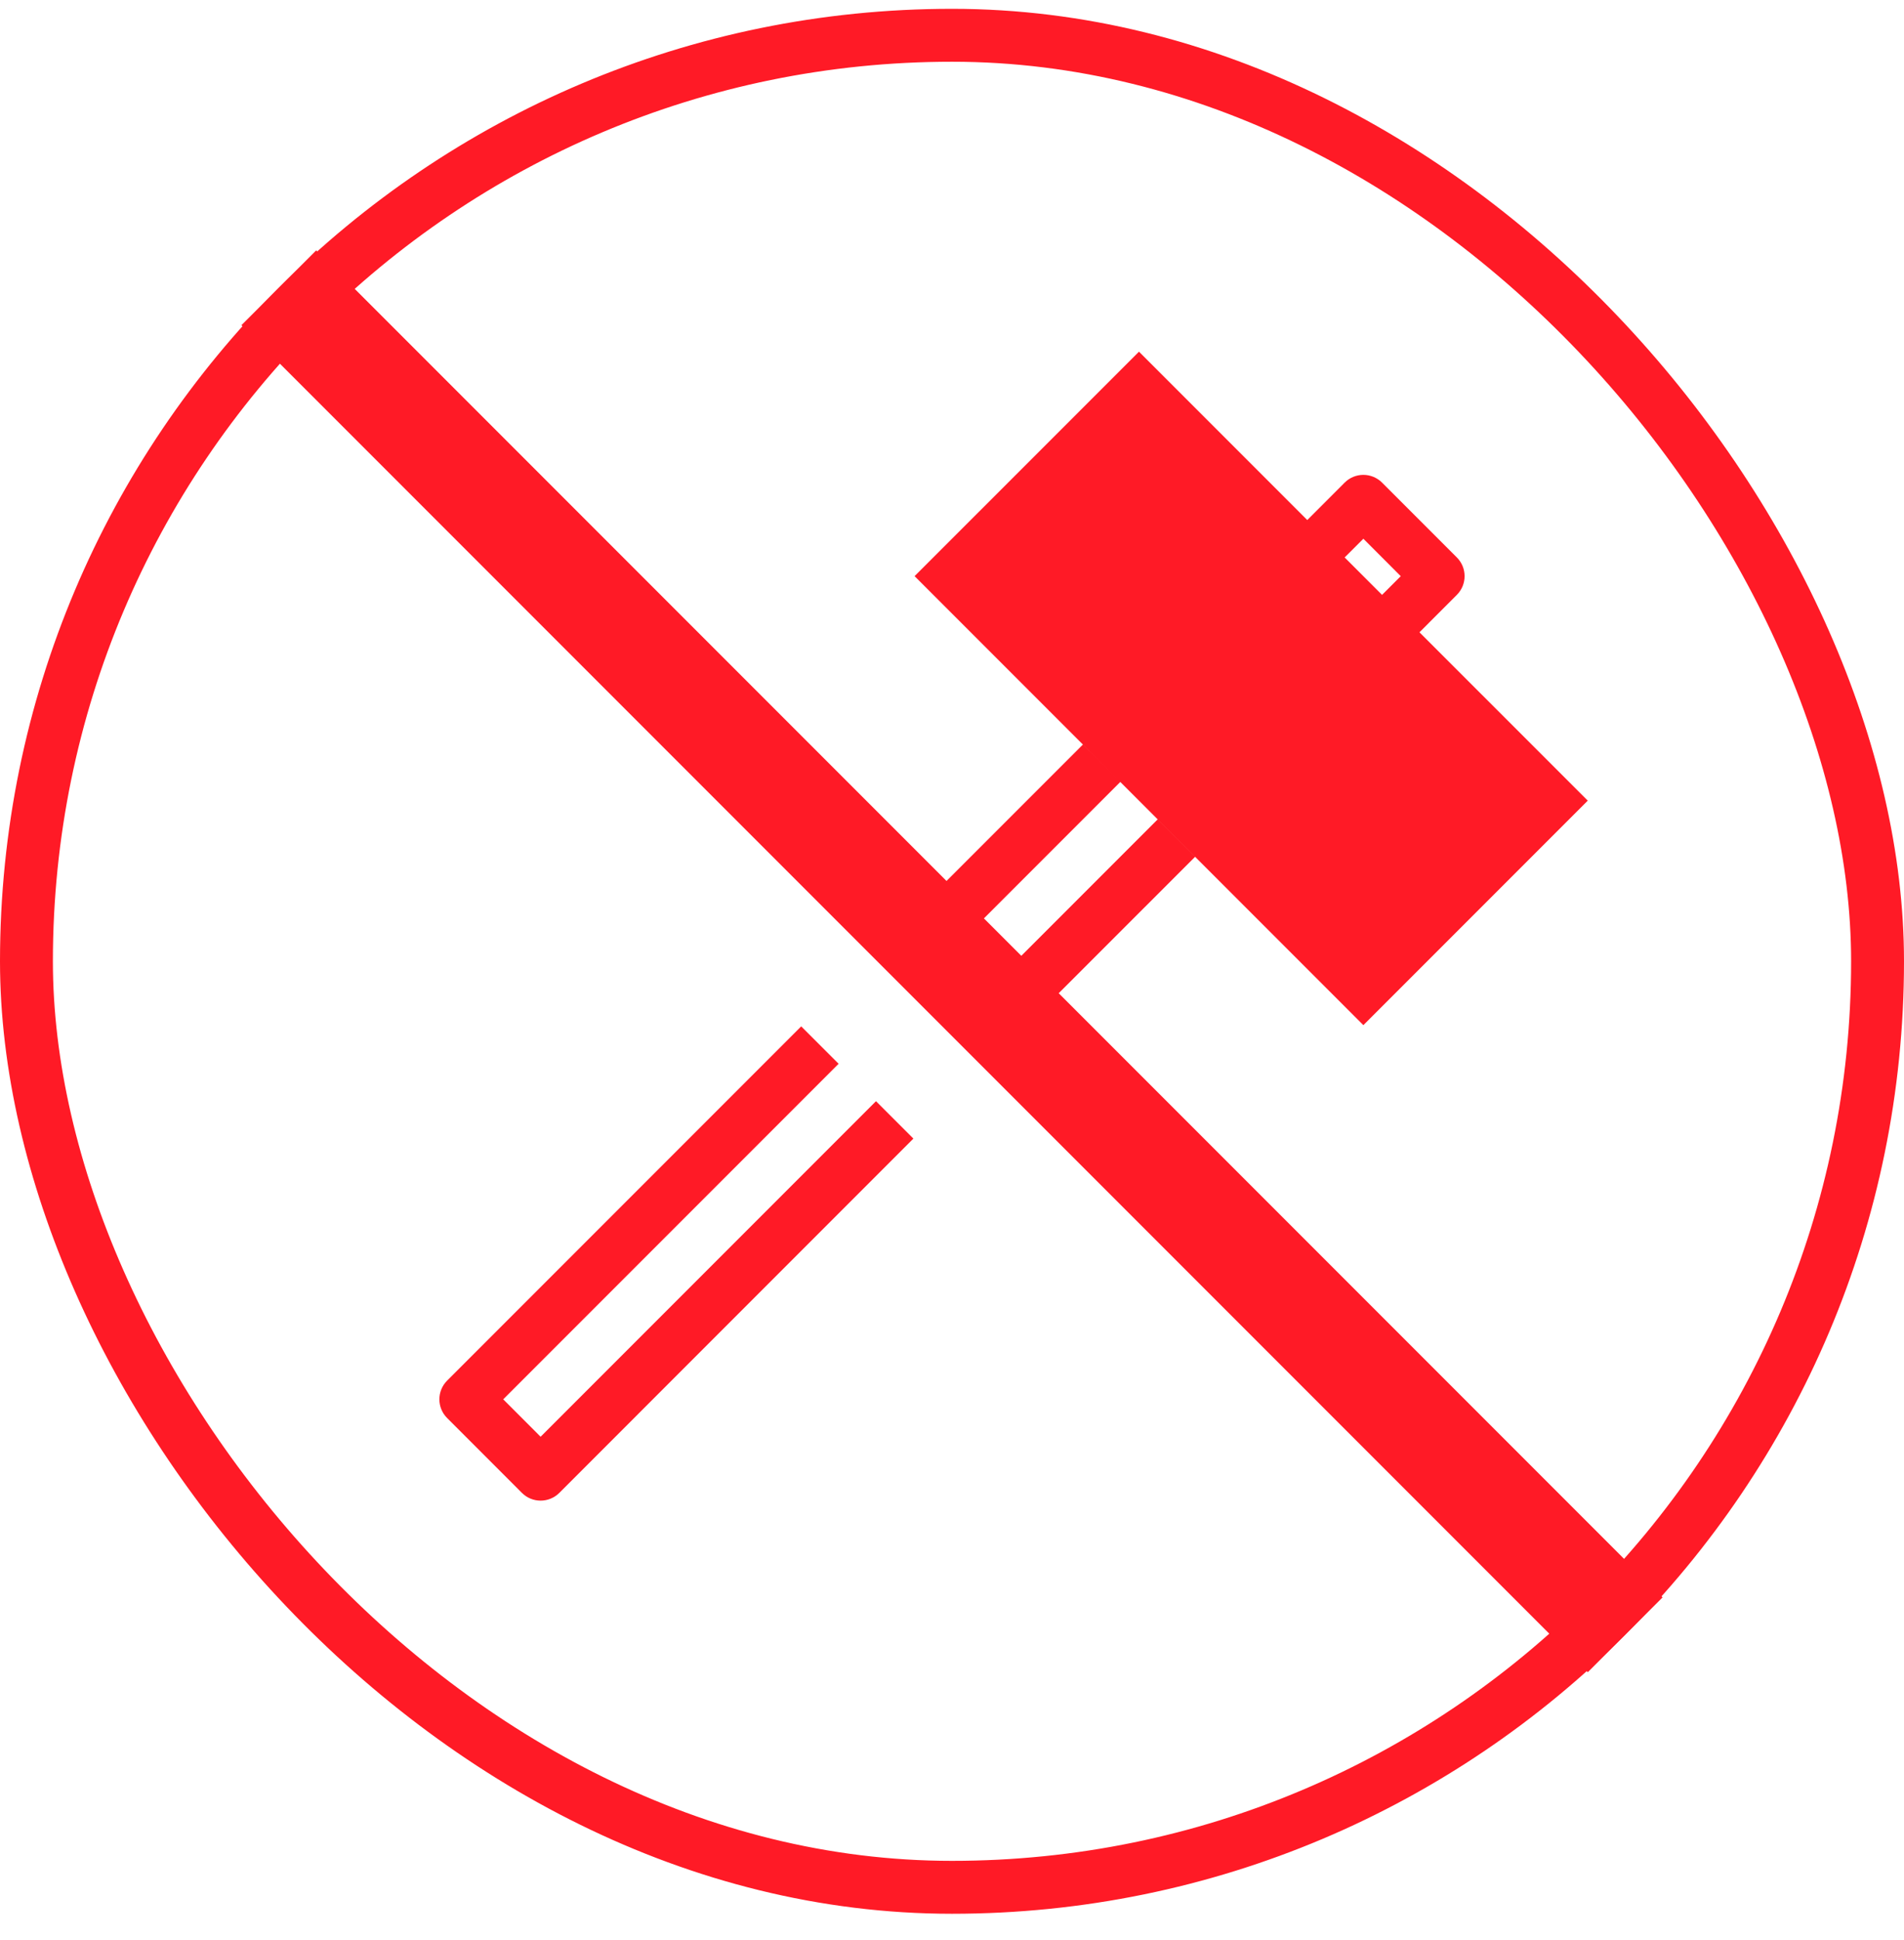 <svg width="54" height="55" viewBox="0 0 54 55" fill="none" xmlns="http://www.w3.org/2000/svg">
<rect x="0.75" y="1" width="52.5" height="52.5" rx="26.25" stroke="#FF1A26" stroke-width="1.5"/>
<path fill-rule="evenodd" clip-rule="evenodd" d="M28.026 30.155L33.894 24.288L32.833 23.227L26.966 29.095L28.026 30.155ZM23.784 30.155L14.272 39.667L15.332 40.728L24.844 31.216L25.905 32.276L15.863 42.319C15.57 42.612 15.095 42.612 14.802 42.319L12.681 40.197C12.388 39.905 12.388 39.43 12.681 39.137L22.723 29.095L23.784 30.155ZM25.905 28.034L31.773 22.166L30.712 21.106L24.844 26.973L25.905 28.034ZM32.303 9.969L25.939 16.332L38.667 29.06L45.031 22.696L40.258 17.924L41.318 16.863C41.611 16.57 41.611 16.095 41.318 15.802L39.197 13.681C38.904 13.388 38.429 13.388 38.136 13.681L37.076 14.742L32.303 9.969ZM39.727 16.333L39.197 16.863L38.136 15.802L38.667 15.272L39.727 16.333Z" fill="#FF1A26"/>
<path d="M7.908 8.158L46.092 46.342" stroke="#FF1A26" stroke-width="3"/>
</svg>

